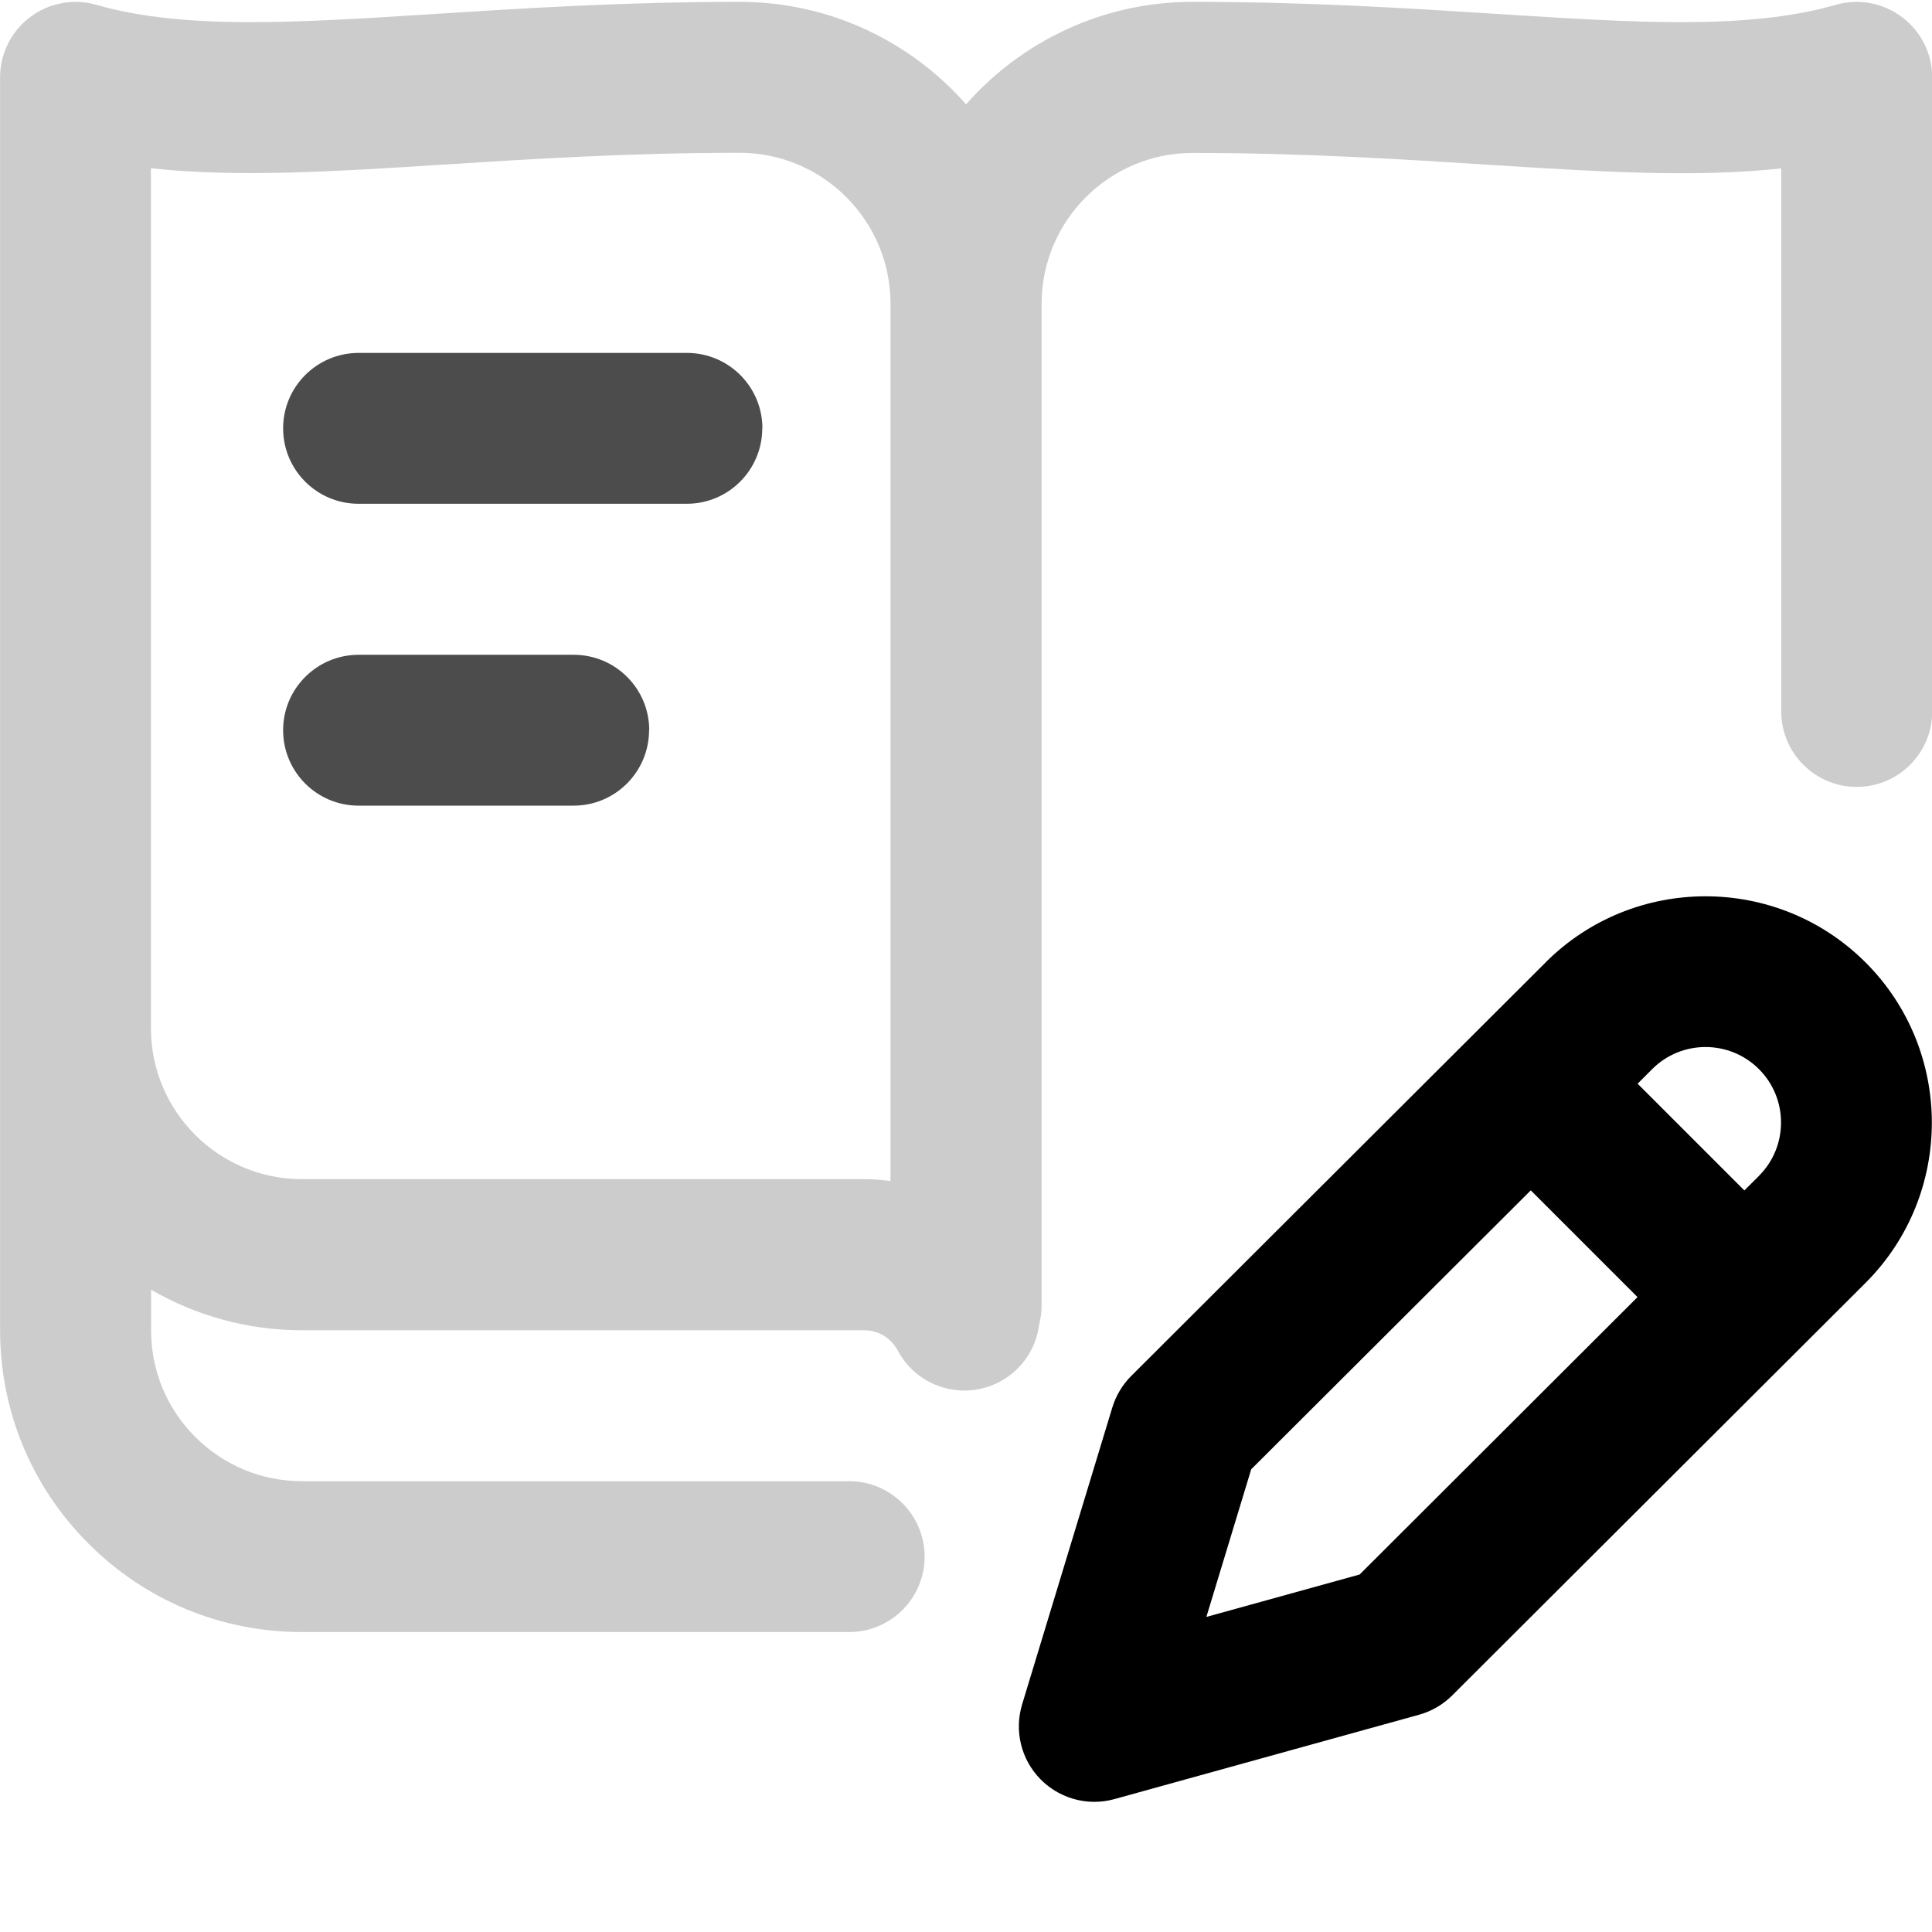 <svg height="24px" viewBox="0 0 24 24" width="24px" xmlns="http://www.w3.org/2000/svg" class="svg-icon svg-icon--primary svg-icon--highlight">
	<g stroke="none" stroke-width="1" fill="none" fill-rule="evenodd">
		<path fill="#000000" opacity="0.2" d="M23.627.212C23.392.035 23.087-.021 22.804.06 21.718.372 20.334.284 18.582.172 17.485.102 
			16.241.023 14.813.023 13.694.023 12.688.516 12.001 1.296 11.313.516 10.308.023 9.189.023 7.761.023 6.517.102 5.42.172 
			3.668.284 2.284.372 1.198.06 .915-.021.61 .035.375 .212.14 .389.001 .666.001 .961V16.514C-.002 17.517.387 18.461 1.096 
			19.172S2.748 20.274 3.751 20.274H10.548C11.066 20.274 11.486 19.854 11.486 19.337S11.066 18.4 10.549 18.4H3.752C3.25 
			18.4 2.779 18.204 2.424 17.849 2.07 17.494 1.875 17.022 1.877 16.518V16.021C2.429 16.341 3.069 16.525 3.752 
			16.525H10.736C10.944 16.525 11.087 16.654 11.151 16.775 11.319 17.093 11.644 17.274 11.98 17.274 12.128 17.274 12.278 
			17.239 12.418 17.165 12.7 17.016 12.874 16.742 12.91 16.448 12.928 16.375 12.939 16.299 12.939 16.22V3.775C12.939 2.741 
			13.78 1.9 14.814 1.9 16.183 1.9 17.395 1.977 18.464 2.045 19.862 2.134 21.048 2.209 22.127 2.092V8.837C22.127 9.355 22.547 
			9.775 23.065 9.775S24.003 9.355 24.003 8.838V.963C24.003.669 23.865.391 23.63.214Z
			M3.75 14.648C2.716 14.648 1.875 13.807 1.875 12.773V2.09C2.953 2.207 4.139 2.132 5.537 2.043 6.607 1.975 
			7.818 1.898 9.187 1.898 10.221 1.898 11.062 2.739 11.062 3.773V14.671C10.954 14.656 10.845 14.648 10.734 14.648Z">
		</path>
		<path fill="#000000" opacity="0.7" d="M9.469 5.32C9.469 5.838 9.049 6.258 8.532 6.258H4.454C3.936 6.258 3.517 5.838 3.517 
			5.321S3.937 4.384 4.455 4.384H8.533C9.051 4.384 9.471 4.804 9.471 5.322Z
			M8.063 9.07C8.063 9.588 7.643 10.008 7.126 10.008H4.454C3.936 10.008 3.517 9.588 3.517 9.071S3.937 8.134 4.455 
			8.134H7.127C7.645 8.134 8.065 8.554 8.065 9.072Z">
		</path>
		<path fill="#000000" d="M19.2 11.956 14.053 17.092C13.944 17.201 13.863 17.336 13.818 17.483L12.697 21.173C12.598 21.5 12.684 
			21.856 12.923 22.1 13.102 22.283 13.345 22.383 13.594 22.383 13.677 22.383 13.762 22.372 13.844 22.349L17.628 21.301C17.784 
			21.258 17.926 21.175 18.04 21.061L23.176 15.935C24.272 14.838 24.272 13.054 23.176 11.957 22.079 10.86 20.295 10.86 19.199 11.956Z
			M16.89 19.559 14.986 20.086 15.543 18.252 19.016 14.787 20.342 16.113Z
			M21.851 14.607 21.669 14.788 20.343 13.462 20.524 13.281C20.889 12.915 21.484 12.915 21.85 13.281 22.216 13.646 22.216 
			14.241 21.851 14.606Z">
		</path>

	</g>
</svg>
